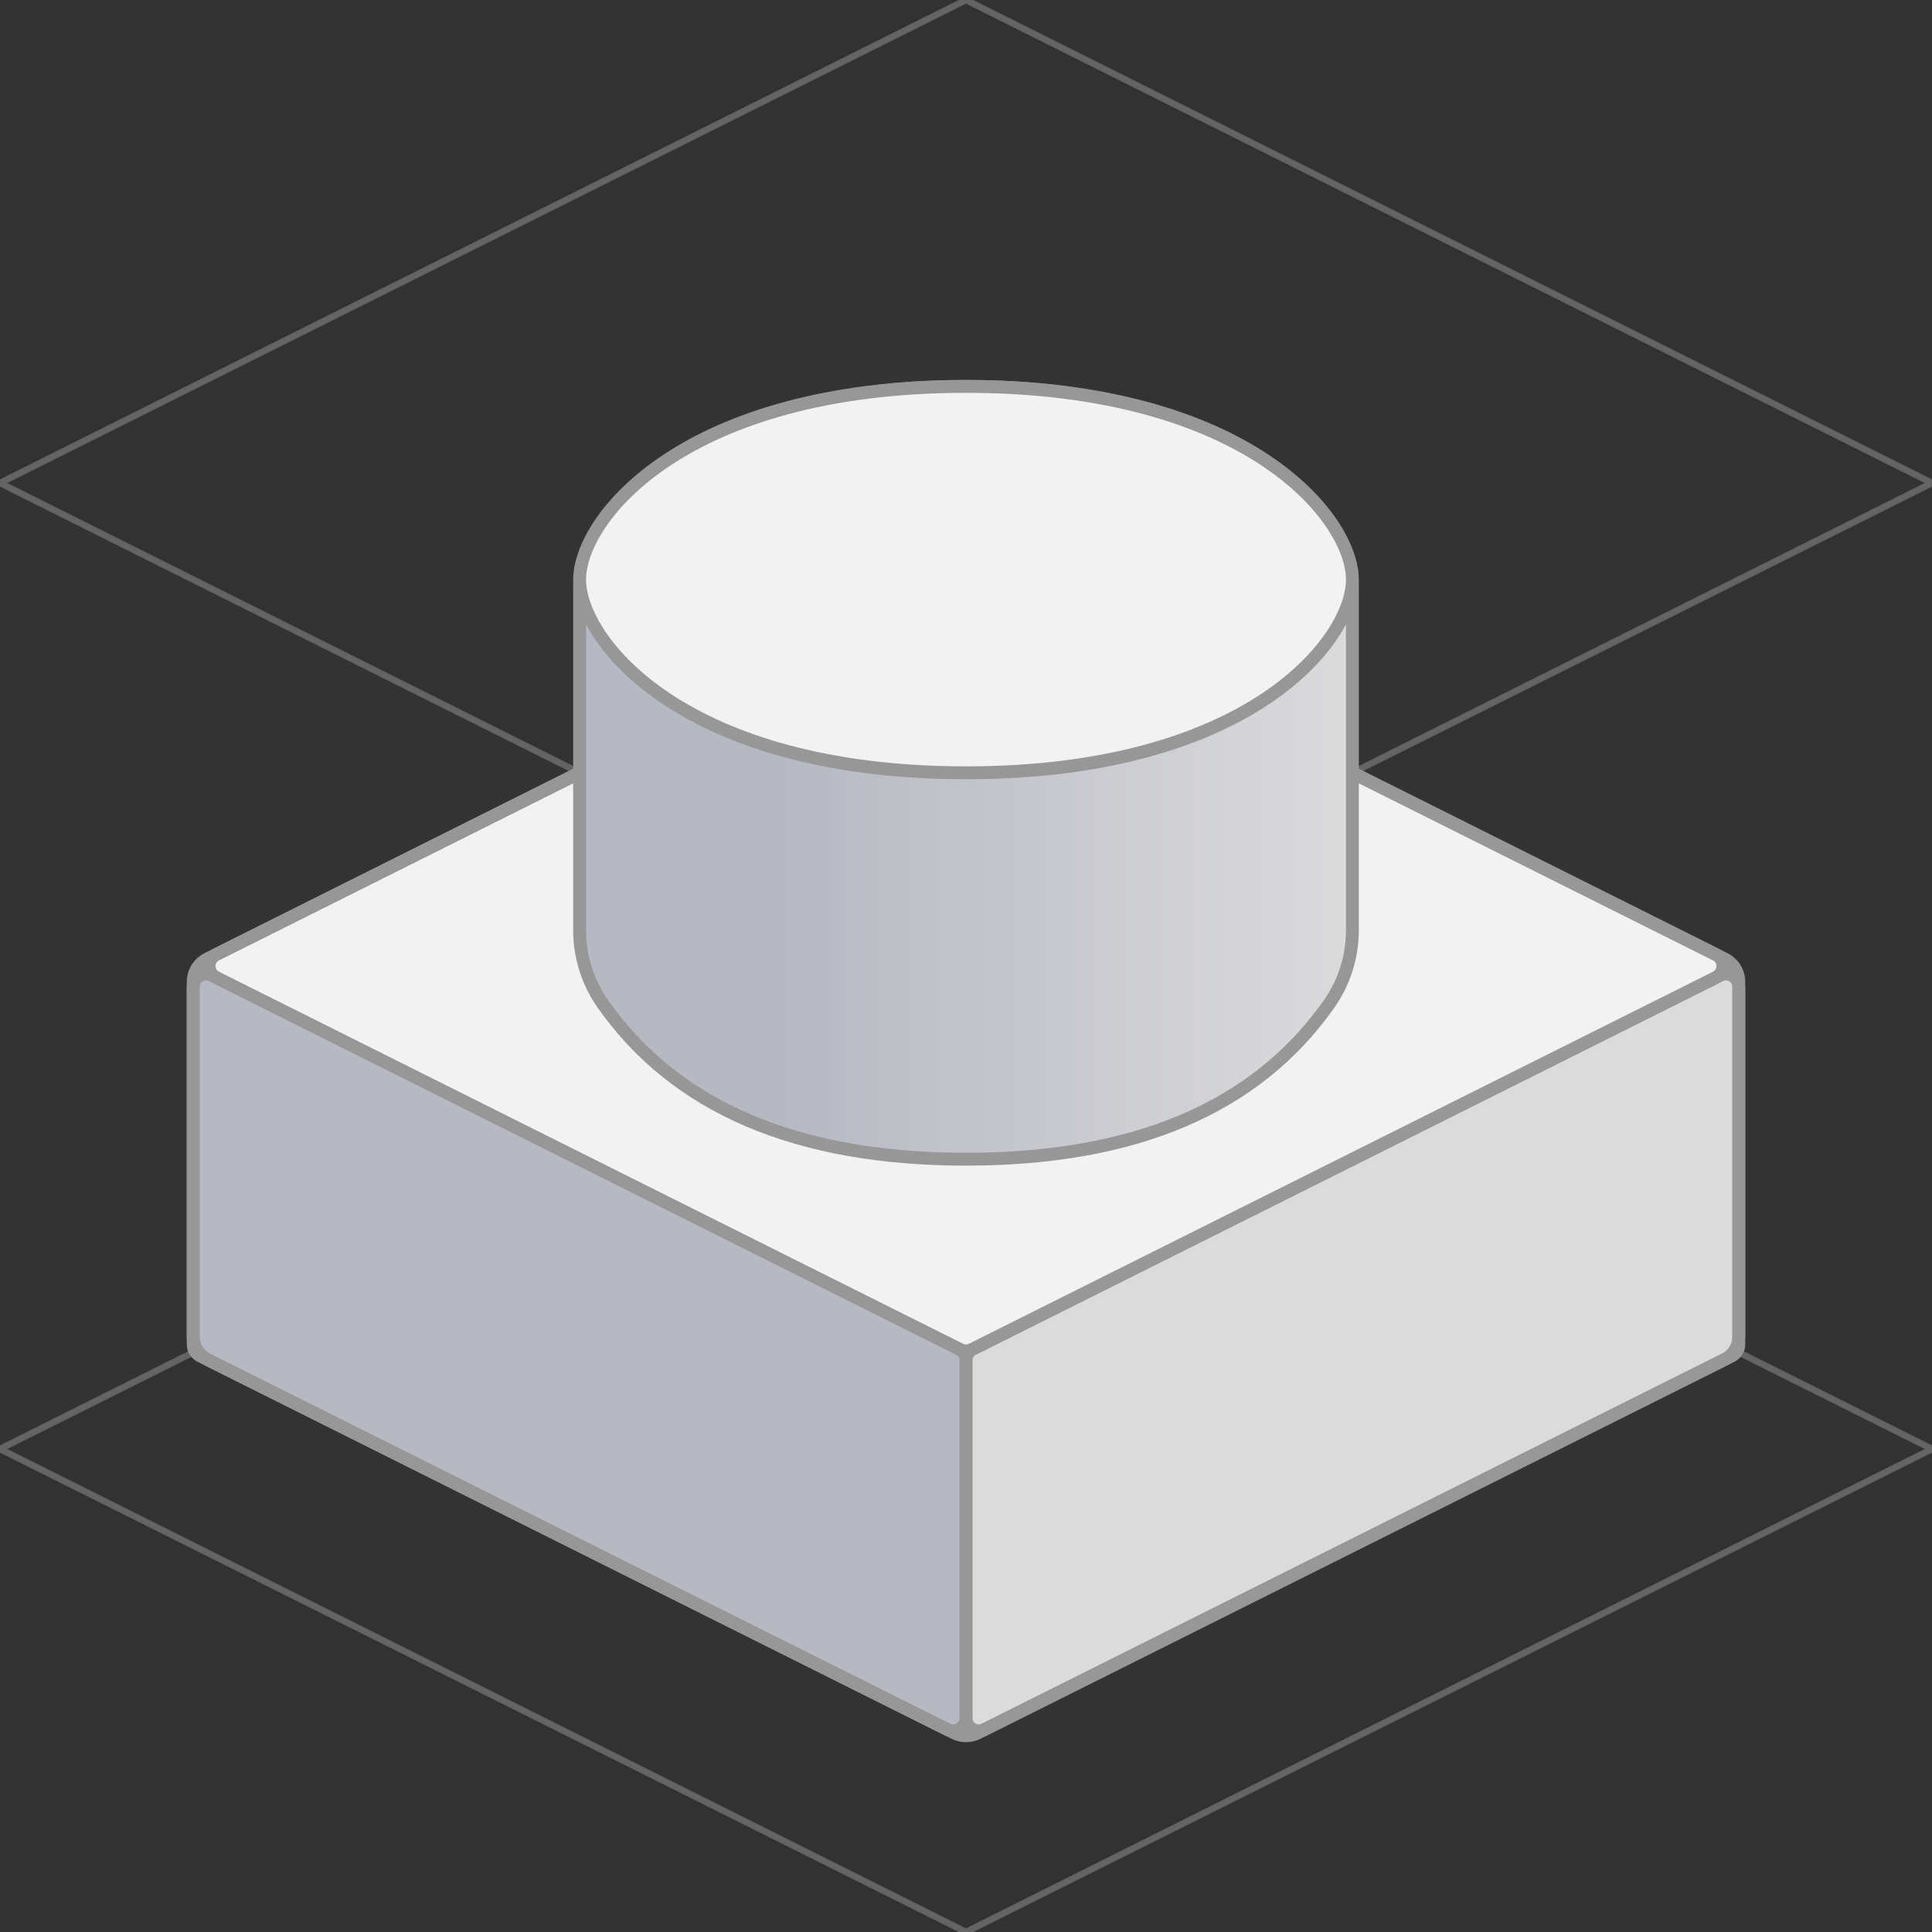 <?xml version="1.0" encoding="UTF-8"?>
<svg width="150px" height="150px" viewBox="0 0 150 150" version="1.1" xmlns="http://www.w3.org/2000/svg"
    xmlns:xlink="http://www.w3.org/1999/xlink">
    <rect x="0" y="0" width="150" height="150" fill="#333333" stroke="none"/>
    <title>isometric-cube-7</title>
    <defs>
        <linearGradient x1="25.191%" y1="50%" x2="100%" y2="50%" id="linearGradient-1">
            <stop stop-color="#B6B8C2" offset="0%"></stop>
            <stop stop-color="#DBDBDC" offset="100%"></stop>
        </linearGradient>
    </defs>
    <g id="isometric-cube-7" stroke="none" stroke-width="1" fill="none" fill-rule="evenodd">
        <polygon id="Path" stroke-opacity="0.5" stroke="#979797" stroke-width="0.5" stroke-linecap="round"
            points="-2.27682456e-14 37.5 75 5.27355937e-16 150 37.5 75 75"></polygon>
        <polygon id="Path" stroke-opacity="0.5" stroke="#979797" stroke-width="0.5" stroke-linecap="round"
            points="-2.27682456e-14 112.5 75 75 150 112.5 75 150"></polygon>
        <g id="base" transform="translate(15, 45)" stroke="#979797">
            <g id="isometric-box" transform="translate(0, 0)">
                <g id="right" transform="translate(60, 30)" fill="#DBDBDC">
                    <path
                        d="M1.447,59.276 L59.447,30.276 C59.786,30.107 60,29.761 60,29.382 L60,1.618 C60,1.066 59.552,0.618 59,0.618 C58.845,0.618 58.692,0.654 58.553,0.724 L0.553,29.724 C0.214,29.893 6.19747616e-16,30.239 0,30.618 L0,58.382 C-1.15360995e-15,58.934 0.448,59.382 1,59.382 C1.155,59.382 1.308,59.346 1.447,59.276 Z">
                    </path>
                </g>
                <g id="left" transform="translate(0, 30)" fill="#B6B8C2">
                    <path
                        d="M58.553,59.276 L0.553,30.276 C0.214,30.107 7.12520014e-16,29.761 0,29.382 L0,1.618 C3.76453835e-16,1.066 0.448,0.618 1,0.618 C1.155,0.618 1.308,0.654 1.447,0.724 L59.447,29.724 C59.786,29.893 60,30.239 60,30.618 L60,58.382 C60,58.934 59.552,59.382 59,59.382 C58.845,59.382 58.692,59.346 58.553,59.276 Z">
                    </path>
                </g>
                <g id="top" fill="#F2F2F3">
                    <path
                        d="M1.789,29.106 L59.553,0.224 C59.834,0.083 60.166,0.083 60.447,0.224 L118.211,29.106 C118.705,29.353 118.905,29.953 118.658,30.447 C118.562,30.641 118.405,30.798 118.211,30.894 L60.447,59.776 C60.166,59.917 59.834,59.917 59.553,59.776 L1.789,30.894 C1.295,30.647 1.095,30.047 1.342,29.553 C1.438,29.359 1.595,29.202 1.789,29.106 Z">
                    </path>
                </g>
            </g>
            <g id="cover">
                <path
                    d="M1.106,29.447 L59.106,0.447 C59.669,0.166 60.331,0.166 60.894,0.447 L118.894,29.447 C119.572,29.786 120,30.479 120,31.236 L120,58.764 C120,59.521 119.572,60.214 118.894,60.553 L60.894,89.553 C60.331,89.834 59.669,89.834 59.106,89.553 L1.106,60.553 C0.428,60.214 1.42504003e-15,59.521 0,58.764 L0,31.236 C3.51316812e-16,30.479 0.428,29.786 1.106,29.447 Z"
                    id="Path-4"></path>
            </g>
        </g>
        <g id="top" transform="translate(45, 30)" stroke="#979797" stroke-linejoin="round">
            <g id="cylinder">
                <path
                    d="M58.17,47.978 C52.518,55.993 43.128,60 30,60 C16.872,60 7.482,55.993 1.83,47.978 C0.639,46.294 0.001,44.283 0,42.22 L0,15.458 C-4.24642554e-05,15.149 0.072,14.844 0.21,14.567 C5.037,4.856 14.967,1.13686838e-13 30,1.13686838e-13 C45.033,1.13686838e-13 54.963,4.856 59.79,14.567 C59.928,14.844 60,15.149 60,15.458 L60,42.22 C59.999,44.283 59.361,46.294 58.17,47.978 Z"
                    id="Path-7" fill="url(#linearGradient-1)"></path>
                <path
                    d="M30,0 C8.099,0 0,10.249 0,15 C0,19.751 8.099,30 30,30 C51.901,30 60,19.751 60,15 C60,10.249 51.901,0 30,0 Z"
                    id="Path-8" fill="#F2F2F3"></path>
            </g>
        </g>
    </g>
</svg>